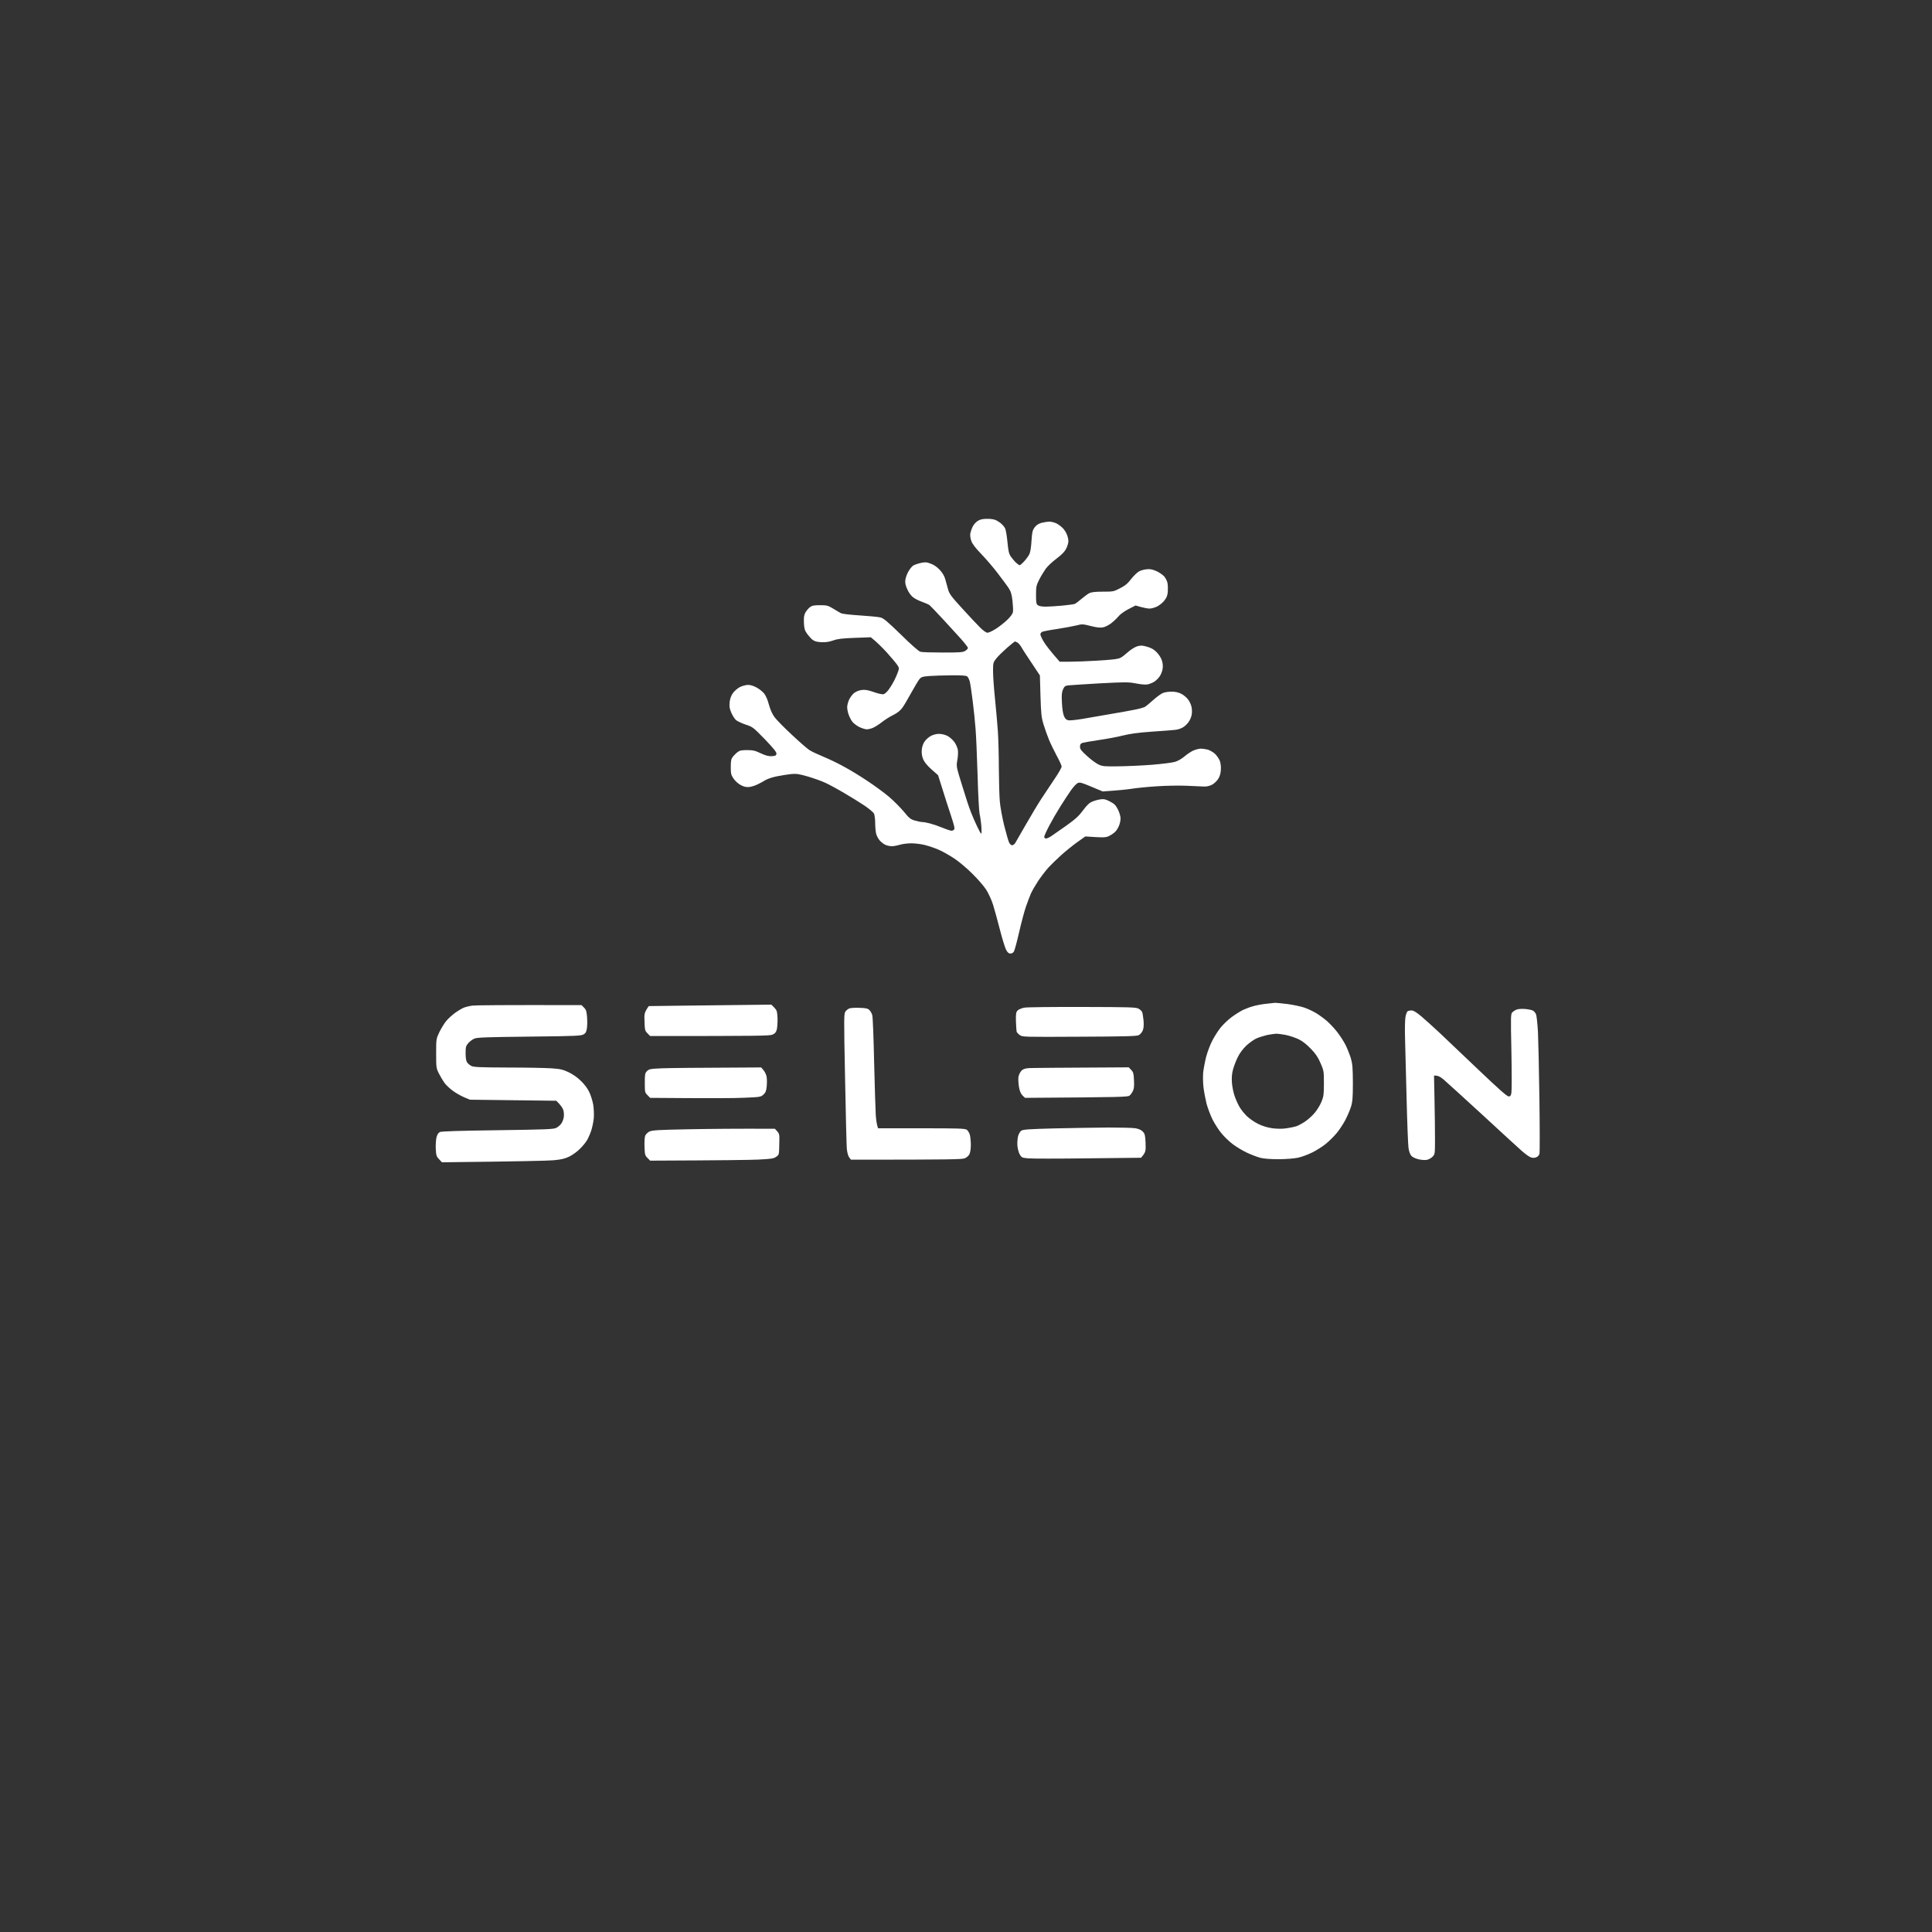 <svg version="1.2" xmlns="http://www.w3.org/2000/svg" viewBox="0 0 2000 2000" width="2000" height="2000">
	<rect x="0" y="0" width="2000" height="2000" fill="#333333" stroke="none"/>
	<title>logo-svg</title>
	<style>
		.s0 { fill: #ffffff } 
	</style>
	<path id="Path 0" fill-rule="evenodd" class="s0" d="m1021.8 537.1c3.9-0.1 7.4 0.5 9.5 1.5 1.7 0.9 4.3 2.6 5.5 3.8 1.3 1.1 3 3.2 3.7 4.6 0.7 1.4 1.8 7.7 2.4 14 0.9 9.4 1.5 12.1 3.4 15 1.4 1.9 3.7 4.8 5.3 6.3 1.6 1.5 3.4 2.8 3.9 2.8 0.6 0 2.7-1.8 4.8-4.1 2-2.2 4.4-5.5 5.3-7.3 1-2 1.8-7.2 2.2-13.7 0.6-9.2 1-10.9 3.2-14 1.9-2.5 3.9-3.8 7.3-4.8 2.6-0.6 6.3-1.2 8.2-1.2 1.9 0 5.2 0.9 7.3 1.9 2 1.1 4.9 3.2 6.4 4.8 1.5 1.5 3.4 4.5 4.2 6.5 0.9 2.1 1.6 5.3 1.6 7 0 1.8-1 5.3-2.3 7.7-1.5 3.2-4.5 6.2-9.9 10.3-4.3 3.2-9.3 7.9-11.2 10.5-1.9 2.7-5 7.7-6.8 11.3-3 6-3.3 7.2-3.3 15.8 0 8.2 0.2 9.5 2 10.8 1.2 0.9 4.3 1.4 8 1.4 3.3 0 11.2-0.5 17.5-1.1 6.3-0.6 12.2-1.4 13-1.9 0.8-0.4 3.8-2.7 6.5-5 2.8-2.3 6.3-5 8-5.9 2.2-1.1 5.9-1.6 14.1-1.6 10.6 0 11.3-0.1 17.8-3.5 5.3-2.7 8-4.9 11.7-9.8 2.7-3.4 6.4-6.9 8.2-7.8 1.7-0.9 5.2-1.9 7.7-2.1 3.4-0.4 5.9 0.1 9.9 1.8 3 1.3 6.7 3.9 8.3 5.6 1.5 1.8 3.1 5 3.4 7 0.4 2.1 0.5 6.1 0.3 8.9-0.3 3.9-1.2 6.1-3.5 9-1.6 2.2-5 4.9-7.5 6.2-2.4 1.2-6 2.2-7.9 2.2-1.9 0-6-0.7-14.5-3.2l-7.4 3.8c-4.2 2.2-8.7 5.4-10.2 7.4-1.6 1.9-5 5.2-7.6 7.2-2.8 2.1-6.5 4-8.8 4.3-2.7 0.5-6.7 0-12.5-1.5-8-2-8.8-2.1-14.5-0.6-3.3 0.8-12.3 2.5-20 3.7-7.7 1.1-14.8 2.5-15.7 3-1 0.5-1.8 1.7-1.8 2.6 0 1 1.6 4.5 3.6 7.8 2 3.3 6.5 9.3 16.4 20.5h10.8c5.9 0 17.7-0.5 26.2-1 8.5-0.5 17.9-1.2 20.9-1.7 4.6-0.7 6.3-1.6 11.6-6.3 3.7-3.3 7.9-6 10.6-6.9 3.8-1.1 5.2-1.1 10.4 0.4 4.5 1.3 7 2.7 10 5.8 2.4 2.5 4.6 6 5.4 8.7 0.8 2.7 1.1 6.1 0.6 8.5-0.3 2.2-1.6 5.6-2.9 7.5-1.2 1.9-3.8 4.5-5.7 5.7-1.9 1.2-5 2.4-6.9 2.8-2.1 0.4-7 0-12-1-7.9-1.5-10.6-1.5-37.5-0.1-15.9 0.9-30.7 1.9-32.7 2.1-3.2 0.4-4 1.1-5.4 4.2-1.3 3-1.5 5.9-1.1 13.8 0.3 5.9 1.1 11.5 2.1 13.7 1.1 2.7 2.4 4 4.4 4.4 1.5 0.4 8.1-0.3 14.7-1.4 6.6-1.2 19.9-3.4 29.5-5.1 9.6-1.6 21.1-3.7 25.5-4.6 4.4-0.9 8.9-2.2 10-2.9 1.1-0.7 4.9-3.9 8.5-7.1 3.6-3.2 8-6.4 9.8-7.1 1.7-0.8 5.8-1.4 9-1.4 3.9 0 7.1 0.7 10.2 2.3 2.4 1.2 5.7 4 7.2 6.2 1.6 2.2 3.1 5.8 3.4 8 0.4 2.2 0.4 5.6 0 7.5-0.3 1.9-1.6 5.1-2.9 7-1.2 1.9-3.8 4.5-5.7 5.7-1.9 1.3-5.5 2.5-8 2.8-2.5 0.3-13.5 1.2-24.5 1.9-14.2 1-22.9 2.2-30 4-5.5 1.4-16.7 3.5-25 4.7-8.2 1.2-16 2.6-17.2 3-1.7 0.7-2.3 1.7-2.3 3.9 0 2.5 1.3 4.2 7.3 9.6 3.9 3.6 9.2 7.5 11.7 8.7 4.1 2 5.9 2.2 20.5 2 8.8-0.1 24.6-0.8 35-1.6 10.5-0.9 21.3-2.2 24-3.1 2.8-0.8 6.9-3.2 9.5-5.4 2.5-2.2 6.5-4.9 9-6.1 2.5-1.1 6.1-2.1 8-2.1 1.9 0 5.2 0.5 7.3 1 2 0.6 5.3 2.5 7.3 4.2 1.9 1.8 4.2 5.1 5.1 7.3 0.9 2.4 1.4 6.2 1.1 9.6-0.2 3.8-1.1 6.7-2.9 9.5-1.4 2.1-4.3 4.8-6.5 5.9-2.4 1.2-5.6 1.9-8.4 1.7-2.5-0.1-10.6-0.4-18-0.8-7.4-0.3-21.4-0.1-31 0.6-9.6 0.6-21.3 1.8-26 2.6-4.7 0.7-13.2 1.6-29.5 2.7l-11.7-4.9c-10.5-4.4-12-4.8-14.3-3.7-1.4 0.7-4.5 4.1-6.9 7.5-2.4 3.5-7.3 10.8-10.7 16.3-3.5 5.5-8.7 14.5-11.6 20-2.9 5.5-5.3 10.8-5.3 11.7 0 1.1 0.7 1.8 1.8 1.8 0.9 0 3-0.9 4.7-1.9 1.7-1.1 8.6-6 15.5-10.8 10.1-7.2 13.6-10.3 18.1-16.4 4-5.3 6.6-7.9 9.5-9 2.1-1 5.9-2 8.4-2.4 3.8-0.5 5.4-0.2 10 2.2 4.6 2.4 5.9 3.7 8.3 8.3 1.5 3.1 2.7 7.1 2.7 9.2 0 2.1-0.7 5.5-1.6 7.5-0.8 2.1-2.5 4.9-3.7 6.1-1.2 1.3-4 3.3-6.2 4.4-3.6 1.9-5.1 2-25 0.7l-8.2 5.8c-4.5 3.2-11.9 9.2-16.5 13.3-4.6 4.1-10.6 10-13.4 13-2.7 3-7.4 9.1-10.4 13.5-2.9 4.4-6.5 10.5-7.8 13.5-1.3 3-3.7 9.3-5.3 14-1.6 4.7-4.7 16.4-6.9 26-2.2 9.6-4.6 18.5-5.3 19.8-0.7 1.4-2.1 2.3-3.7 2.3-1.9-0.1-3-1-4.7-4.3-1.1-2.4-4-11.7-6.3-20.8-2.3-9.1-5.5-20.5-7-25.5-1.6-5-4.8-11.9-7.1-15.5-2.3-3.6-8.7-11-14.3-16.5-5.5-5.5-13.9-12.6-18.6-15.7-4.7-3.1-11.6-7.1-15.5-8.8-3.8-1.8-10.4-4-14.5-5.1-4.1-1.1-10.6-1.9-14.5-1.9-3.8 0-9.2 0.6-12 1.5-2.7 0.8-6.5 1.5-8.2 1.5-1.8 0-4.8-0.6-6.5-1.3-1.8-0.8-4.5-2.8-6-4.5-1.6-1.8-3.2-4.9-3.8-7-0.5-2-1-7-1-11 0-3.9-0.6-8.4-1.2-9.9-0.7-1.4-5.1-5.1-9.8-8.3-4.7-3.1-14.1-9-21-13-6.9-4.1-15.6-8.8-19.5-10.6-3.8-1.8-11.9-4.7-18-6.5-9.4-2.7-11.9-3.1-17.5-2.6-3.6 0.4-10.1 1.4-14.5 2.3-4.4 0.8-9.8 2.6-12 3.9-2.2 1.4-6 3.4-8.5 4.6-2.5 1.2-6.3 2.4-8.5 2.6-2.8 0.3-5.3-0.2-8.5-1.9-2.6-1.3-5.7-4.1-7.5-6.6-2.7-4-3-5.1-3-12.2 0-6.5 0.4-8.3 2.1-10.6 1.2-1.5 3.4-3.7 4.9-4.8 2.1-1.7 4.1-2.1 9.9-2.1 6 0 8.3 0.5 14.1 3.3 5.3 2.4 8.1 3.2 11.5 3 3.8-0.3 4.5-0.6 4.8-2.6 0.1-1.6-2.9-5.4-12.1-15-12-12.3-12.6-12.8-19.8-15.1-4.1-1.4-8.5-3.5-9.9-4.6-1.4-1.2-3.6-4.6-4.9-7.6-1.9-4.4-2.2-6.4-1.8-10.9 0.4-3.7 1.5-6.8 3.4-9.5 1.6-2.2 4.8-5 7.3-6.3 2.5-1.2 6.3-2.2 8.5-2.2 2.4 0 5.9 1.1 8.9 2.8 2.7 1.5 6.2 4.3 7.7 6.2 1.7 2.1 3.7 6.8 4.9 11.5 1.5 5.4 3.4 9.6 5.8 12.9 2 2.7 10.1 11 18 18.3 7.8 7.3 15.9 14.4 18 15.7 2 1.4 8.7 4.5 14.7 7 6.1 2.5 16 7.3 22 10.7 6.1 3.3 16.9 9.9 24 14.7 7.2 4.8 16.8 11.8 21.5 15.8 4.7 3.9 11.5 10.8 15.3 15.2 6 7.3 7.3 8.4 12 9.7 2.8 0.8 6.3 1.5 7.7 1.5 1.4 0 5 0.7 8 1.5 3 0.8 8.9 2.8 13 4.5 4.1 1.7 8.2 3 9.1 3 0.8 0 2-0.6 2.6-1.3 0.9-0.9 0-4.5-3.2-14.2-2.4-7.2-6.4-19.5-13.4-42l-6.8-6q-6.8-6.1-8.6-10.5-1.9-4.5-1.5-9.5c0.2-3.2 1.3-6.4 2.8-8.7 1.4-2.1 4.3-4.7 6.5-5.9 2.4-1.3 5.8-2.2 8.5-2.2 2.7 0 6.2 0.8 8.8 2.1 2.3 1.2 5.6 4.1 7.2 6.4 1.7 2.4 3.3 6.1 3.6 8.3 0.3 2.2 0.1 6.9-0.6 10.5-1.1 6.5-1.1 6.5 5.1 26.5 3.3 11 7.4 23.4 9.1 27.5 1.6 4.1 4.5 10.8 6.4 14.7 1.9 4 3.7 7.3 4.2 7.3 0.4 0 0.4-3.5 0.1-7.8-0.4-4.2-1.1-9.8-1.8-12.5-0.6-2.6-1.6-20.6-2.1-40-0.6-19.3-1.5-41.1-2.1-48.2-0.5-7.2-1.9-20.2-3-29-1.1-8.8-2.4-17.8-3-20-0.6-2.2-1.8-4.6-2.7-5.3-1.2-0.9-5.9-1.2-16.2-1.1-8 0-18.3 0.4-22.8 0.7-7.5 0.6-8.6 1-10.5 3.4-1.2 1.5-5 7.8-8.4 14-3.4 6.2-7.5 13.2-9.2 15.5-2.1 2.9-5.1 5.3-9.3 7.4-3.5 1.7-8.8 5-11.8 7.4-3 2.4-7.2 5-9.2 5.9-2.1 0.9-5 1.6-6.5 1.6-1.6 0-5-1.1-7.8-2.4-2.7-1.4-6-3.9-7.2-5.5-1.3-1.7-3-5-3.8-7.4-0.9-2.3-1.5-5.8-1.5-7.7 0-1.9 0.9-5.3 1.9-7.5 0.9-2.2 3.2-5.2 4.9-6.8 2.1-1.7 4.9-2.9 8-3.4 3.7-0.5 6.3-0.1 12.7 2.1 4.7 1.7 8.9 2.6 10.3 2.2 1.2-0.3 3.6-2.5 5.3-4.9 1.7-2.3 4.2-6.5 5.6-9.2 1.4-2.8 3.2-6.8 3.9-9 1.3-3.8 1.3-4.2-1-7.5-1.3-1.9-6.1-7.6-10.7-12.7-4.6-5-10.2-10.6-16.4-15.6l-16.5 0.6c-13.2 0.5-17.7 1-22.5 2.7-4.3 1.5-7.8 2-12.2 1.8-4.3-0.2-7-0.9-9-2.4-1.5-1.1-4.1-4-5.8-6.3-2.5-3.6-3-5.4-3.3-11.4-0.2-5.7 0.1-8 1.6-10.7 1.1-1.9 3.2-4.4 4.7-5.5 2.1-1.6 4.2-2 10.4-2 7.1 0 8.2 0.3 13.7 3.6 3.2 2 6.9 4.1 8.2 4.8 1.2 0.6 10 1.6 19.5 2.2 9.4 0.6 19 1.5 21.2 2.1 3.2 0.8 7.3 4.3 21.3 17.9 10 9.9 18.3 17.2 20 17.6 1.5 0.5 11.9 0.8 23.2 0.8 17.9 0 20.9-0.2 23.3-1.8 1.5-0.9 2.7-2.3 2.7-3 0-0.6-3.2-4.8-7.2-9.3-4-4.5-12.7-13.9-19.2-21-6.6-7.1-12.6-13.4-13.5-14.1-0.9-0.6-4.3-2.1-7.6-3.3-3.3-1.1-7.6-3.3-9.4-4.8-2-1.5-4.5-5-5.9-8.2-1.8-3.9-2.4-6.7-2-9.5 0.2-2.2 1.6-6.1 3.1-8.8 1.5-2.6 3.7-5.4 5-6.2 1.2-0.8 4.7-2 7.7-2.7 4.8-1 6.1-1 10.5 0.7 3.2 1.1 6.5 3.4 9.3 6.4 2.8 3 4.8 6.3 5.7 9.6 0.8 2.7 2.1 7.5 2.9 10.5 1.4 4.9 3.1 7.2 14.8 20 7.3 8 15.6 16.9 18.5 19.7 3.2 3.2 6.2 5.3 7.6 5.3 1.2 0 5.1-1.8 8.7-4.1 3.6-2.3 8.9-6.5 11.8-9.3 3.3-3.2 5.5-6.2 5.8-8.1 0.3-1.7 0-6.9-0.5-11.8-0.9-7.2-1.7-9.5-4.3-13.5-1.8-2.6-6.9-9.5-11.3-15.2-4.4-5.8-11.9-14.5-16.7-19.5-6-6.2-9.2-10.4-10.3-13.5-1-2.9-1.4-5.8-1-8 0.4-1.9 1.5-5.1 2.5-7 0.9-1.9 3.2-4.5 5.1-5.7 2.5-1.6 5.1-2.2 9.7-2.2zm9.5 144.6c-3.2 4.1-3.3 4.6-3.3 13.3 0 5 0.9 17.7 2 28.2 1.1 10.6 2.4 25.8 3 33.8 0.5 8 1 25.3 1 38.5 0.1 13.2 0.5 28.5 1 34 0.4 5.5 2.5 16.7 4.5 25 2.1 8.2 4.4 16.2 5.1 17.7 0.8 1.6 2.2 2.8 3.2 2.8 0.9 0 2.3-1 3.1-2.2 0.8-1.3 5.9-10.2 11.4-19.8 5.5-9.6 12.8-21.8 16.3-27 3.4-5.2 9.4-14.2 13.3-20 4-5.8 7.1-11.4 7.1-12.5 0-1.1-2.3-6-5-11-2.7-5-6.3-12.4-8-16.5-1.7-4.1-4.3-11.3-5.7-16-2.3-7.5-2.6-10.9-3.2-29.6l-0.6-21.2c-13.3-19.9-18.2-27.4-19.3-29.5-1.2-2-3.1-4.2-4.2-4.7-1.1-0.5-2.2-1-2.4-1-0.2 0-3.9 3-8.2 6.7-4.3 3.8-9.3 8.7-11.1 11zm-429.3 358.8l2.5 2.5c2.2 2.1 2.7 3.7 3.2 9.5 0.3 3.8 0.3 9.1-0.1 11.7-0.5 3.7-1.2 5.2-3.3 6.5-2.5 1.6-7.6 1.9-56.3 2.4-44.4 0.5-54.1 0.8-57 2.1-1.9 0.8-4.7 2.9-6.2 4.6-2.5 2.9-2.8 4-2.8 10.4 0 4.9 0.5 8.1 1.5 9.5 0.8 1.3 2.9 3 4.5 3.8 2.5 1.2 8.9 1.5 37.3 1.6 18.8 0 39.2 0.4 45.2 0.8 9.4 0.6 12 1.2 18 4 4.4 2.1 9.2 5.4 12.8 9 3.6 3.4 7 7.9 8.7 11.6 1.6 3.3 3.4 9.2 4.1 13 0.6 4 0.9 10 0.6 14-0.4 3.8-1.6 9.7-2.7 13-1.1 3.3-3.1 7.8-4.4 10-1.3 2.2-4.6 6.2-7.3 8.8-2.6 2.7-7.5 6.2-10.8 7.9-4.8 2.3-8.1 3.1-16.5 3.9-5.8 0.5-34.1 1.2-115.5 2.1l-3-3.2c-2.7-2.8-3-3.9-3.4-10.8-0.2-4.2 0.2-9.6 0.8-12 0.7-2.6 1.9-4.6 3.4-5.3 1.5-0.8 20.6-1.4 59.7-1.9 49.8-0.7 57.9-1 60.8-2.4 1.7-0.9 4.1-2.8 5.2-4.4 1.1-1.5 2.3-4.5 2.6-6.7 0.4-2.2 0.1-5.6-0.5-7.5-0.6-1.9-2.4-4.8-7.2-9.5l-89.4-1.1-6-2.5c-3.3-1.4-8.6-4.4-11.7-6.7-3.2-2.3-7.2-6.1-8.9-8.5-1.6-2.3-4.2-6.7-5.7-9.7-2.6-5.2-2.7-6.2-2.7-20.5 0-14.9 0-15 3.3-22 1.9-3.8 5-9 7-11.4 2-2.5 6.2-6.3 9.2-8.5 3-2.2 7.1-4.6 9-5.4 1.9-0.8 6-1.8 9-2.2 3-0.4 29.7-0.7 113-0.5zm718-2.4c1.4 0 7.2 0.6 13 1.3 5.8 0.8 13.4 2.4 17 3.6 3.6 1.2 9.2 3.8 12.5 5.8 3.3 2 8.3 5.7 11.2 8.2 2.8 2.5 7.5 7.4 10.3 11 2.9 3.6 6.8 9.7 8.8 13.5 1.9 3.8 4.4 10.2 5.6 14 1.7 6 2 9.7 2.1 25.5 0 15.2-0.4 19.6-1.9 24.5-1 3.3-3.6 9.4-5.7 13.5-2.1 4.1-6.2 10.4-9.1 13.9-2.9 3.5-8 8.5-11.3 11.2-3.3 2.7-9.6 6.7-14 8.9-4.4 2.2-11.2 4.7-15 5.5-4 0.8-12.6 1.5-20 1.5-8.5 0-15.1-0.5-19-1.5-3.3-0.9-9.6-3.3-14-5.4-4.4-2.1-10.9-6-14.4-8.7-3.6-2.7-8.9-7.8-11.8-11.4-3-3.6-7.1-10.1-9.3-14.5-2.1-4.4-4.8-11.6-6-16-1.1-4.4-2.5-11.8-3.1-16.5-0.6-4.7-0.7-11.7-0.4-15.5 0.4-3.8 1.8-11.3 3.1-16.5 1.4-5.2 4.3-12.9 6.5-17 2.1-4.1 6-10.2 8.6-13.4 2.7-3.2 7.7-8.1 11.3-10.7 3.6-2.7 8.8-5.9 11.5-7.3 2.8-1.3 7.5-3.1 10.5-3.9 3-0.9 8.9-2.1 13-2.5 4.1-0.5 8.6-1 10-1.1zm-19.2 36.8c-2.7 1.2-7.3 4.5-10.4 7.3-3.6 3.4-6.9 7.8-9 12-1.9 3.8-4.1 9.6-5 13-1.2 4.5-1.5 8.5-1.1 13.8 0.3 4.1 1.6 10.4 2.9 14 1.3 3.6 3.5 8.5 5 11 1.4 2.5 4.8 6.7 7.4 9.3 2.7 2.6 8 6.3 11.9 8.2q7 3.4 14.8 4.5c5.1 0.6 10 0.7 14.5 0 3.7-0.5 8.3-1.5 10.2-2.1 1.9-0.7 5.9-2.8 8.9-4.8 3-2 7.6-6.1 10.1-9.1 2.5-3 5.7-8.2 7-11.5 2.2-5.3 2.5-7.5 2.5-19 0-12.6-0.1-13.2-3.5-21-2.6-6-5-9.7-10-14.8-4.3-4.5-8.6-7.9-12.5-9.8-3.3-1.6-9.2-3.6-13-4.4-3.8-0.8-8.6-1.4-10.5-1.4-1.9 0.1-6.2 0.7-9.5 1.4-3.3 0.8-8.1 2.3-10.7 3.4zm-502.3-34.9l3 3c2.7 2.8 3 3.9 3.4 10.8 0.1 4.2-0.2 9.5-0.7 11.7-0.8 3.1-1.8 4.3-4.4 5.5-2.8 1.3-12.3 1.5-126.8 1.5l-2.7-2.8c-2.6-2.5-2.8-3.5-3.1-12-0.4-8.4-0.2-9.5 4.4-16.2l39.4-0.5c21.7-0.3 50.3-0.6 87.5-1zm322 2.4c48.4 0.1 55.4 0.3 58 1.7 1.7 0.9 3.4 2.5 3.8 3.5 0.5 1 1.1 5.1 1.5 8.9 0.4 5 0.1 8-0.9 10.4-0.8 1.8-2.6 4-4.1 4.7-2.3 1.1-14.3 1.4-61.5 1.6-57.4 0.3-58.9 0.3-61.6-1.7-1.6-1.1-3-2.7-3.3-3.5-0.2-0.8-0.5-5.7-0.7-10.7-0.2-8.1 0.1-9.5 1.8-11.3 1.1-1.1 4.2-2.4 7-2.9 2.8-0.5 29.8-0.8 60-0.7zm-230.9 0.9c6.6 0.2 8.6 0.6 10.3 2.2 1.2 1.1 2.6 3.6 3.1 5.5 0.5 1.9 1.4 24 1.9 49 0.6 25 1.4 49.5 1.7 54.5 0.4 5 1 10 2.4 13.5h44.8c38.2 0 45 0.2 47 1.5 1.2 0.8 2.6 3.2 3.2 5.2 0.5 2.1 1 6.8 1 10.5 0 3.8-0.6 8-1.4 9.5-0.7 1.6-2.9 3.5-4.7 4.3-2.9 1.2-12.5 1.5-118 1.5l-1.9-2.5c-1.1-1.6-2-5-2.4-9-0.3-3.6-1.1-36.5-1.8-73.1-1.3-64.3-1.2-66.8 0.5-68.9 1-1.3 2.8-2.7 4-3.1 1.2-0.5 5.9-0.8 10.3-0.6zm689.2 1.2c3.4 0.3 7.1 1.1 8.2 1.7 1.1 0.7 2.5 2.4 3.1 3.8 0.6 1.4 1.5 9.7 2 18.5 0.4 8.8 1.1 40.1 1.5 69.5 0.4 29.4 0.4 54.7 0.1 56.2-0.5 1.8-1.7 3.2-3.4 3.8-2 0.8-3.7 0.8-5.8 0-1.7-0.6-5.9-3.7-9.4-6.8-3.6-3.1-22-20.1-41-37.6-19.1-17.5-37-33.8-39.8-36.2-3.4-2.8-6.1-4.3-9.8-3.9l0.5 25c0.3 13.7 0.5 32.1 0.5 40.7 0 15.3-0.1 15.7-2.5 18.2-1.4 1.5-4.1 2.9-6 3.3-1.9 0.3-5.7 0.1-8.5-0.6-2.7-0.6-6-2.1-7.2-3.3-1.5-1.5-2.6-4.4-3.2-8.3-0.5-3.3-1.4-26.5-2-51.5-0.6-25-1.3-52.9-1.6-62-0.3-9.1-0.1-19 0.4-22 0.5-3 1.6-5.8 2.3-6.2 0.7-0.4 2.5-0.8 4.1-0.8 1.9 0 4.9 1.8 10 6.1 3.9 3.3 12.6 11.1 19.2 17.3 6.6 6.2 24.8 23.5 40.5 38.5 20.3 19.3 29.1 27.2 30.8 27.1 1.8 0 2.3-0.7 2.8-3.8 0.4-2 0.4-21.2 0-42.7-0.8-37.2-0.7-39.1 1.1-40.7 1-0.9 2.9-2.2 4.3-2.7 1.4-0.6 5.3-0.9 8.8-0.6zm-790.8 60.5l2.5 3c1.4 1.7 2.8 4.7 3.1 6.7 0.4 2.1 0.4 6.5 0.1 9.8-0.5 4.9-1.1 6.5-3.4 8.6-2.7 2.5-3.4 2.6-20.3 3.3-9.6 0.5-35.4 0.6-97 0.1l-2.7-2.8c-2.7-2.6-2.8-3.2-2.8-12.7 0-9 0.2-10.2 2.3-12.2 2-2.1 3.4-2.4 15.5-2.9 7.2-0.3 33.3-0.6 102.7-0.9zm380.5-0.1l2.5 2.7c2.2 2.2 2.6 3.7 2.9 10.7 0.3 6 0 9-1.2 11.2-0.8 1.7-2.3 3.7-3.3 4.6-1.7 1.5-7.4 1.7-108.3 2.4l-2.6-2.5c-1.8-1.8-2.9-4.3-3.7-9-0.6-3.6-0.8-8.2-0.5-10.3 0.4-2 1.7-4.8 3-6.2 1.8-1.8 3.6-2.5 7.8-2.8 2.9-0.2 27.4-0.4 103.4-0.8zm-21 62.3c12.7 0 25.2 0.3 28 0.8 3.3 0.6 5.9 1.7 7.5 3.4 2.2 2.4 2.5 3.6 2.9 11.9 0.3 8.6 0.2 9.4-4.7 15.2l-55.3 0.6c-30.5 0.4-58.3 0.4-61.8 0-6.1-0.6-6.6-0.8-8.5-4.1-1.1-1.9-2.1-6-2.4-9-0.2-3 0.1-7.4 0.7-9.8 0.6-2.3 2.1-4.9 3.3-5.7 1.9-1.3 8.1-1.7 34.8-2.4 17.9-0.4 42.8-0.8 55.5-0.9zm-345.3 1.3l2.4 2.7c2.3 2.6 2.4 3.4 2.1 13.5-0.2 10.7-0.2 10.7-3.2 12.8-2.6 1.9-5.1 2.2-18.5 2.9-8.5 0.4-37.2 0.8-112 1.1l-2.7-2.8c-2.6-2.5-2.8-3.5-3.1-11.5-0.2-4.8 0.1-9.9 0.7-11.5 0.6-1.5 2.6-3.4 4.3-4.3 2.8-1.4 9-1.8 41.3-2.4 20.9-0.4 49.4-0.7 88.7-0.5z"/>
</svg>